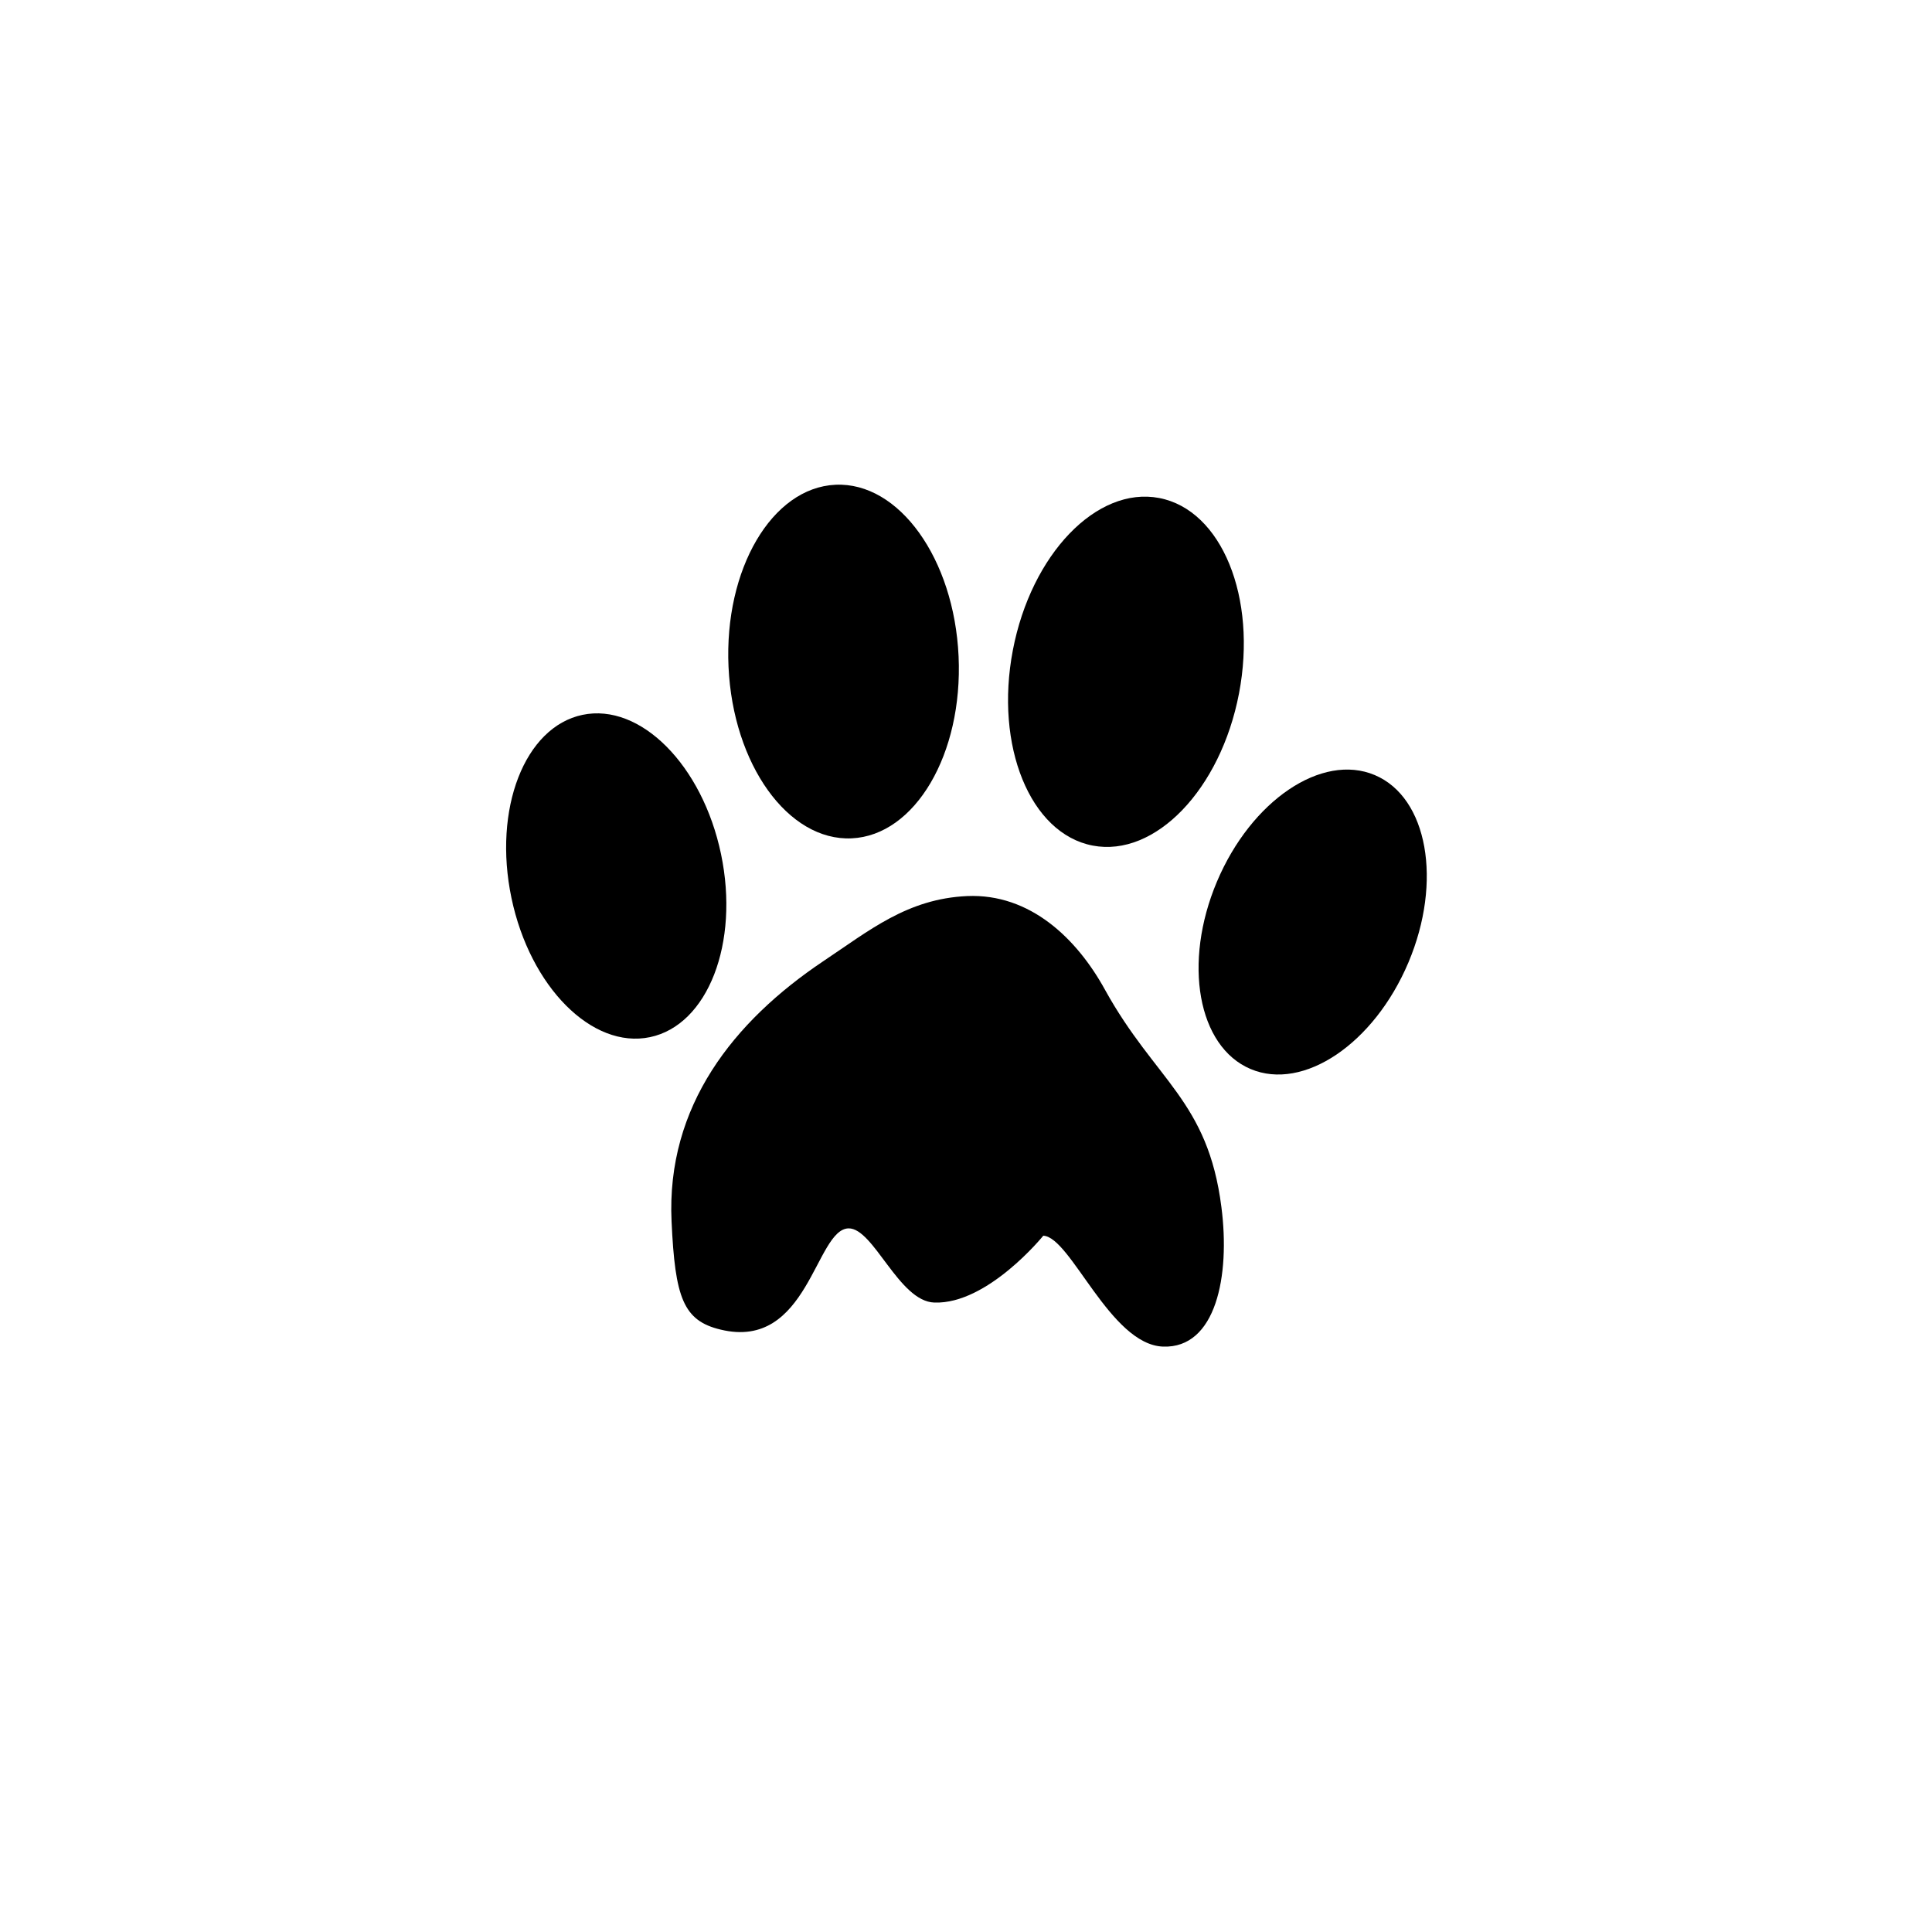 <?xml version="1.0" encoding="utf-8"?>
<!-- Generator: Adobe Illustrator 22.1.0, SVG Export Plug-In . SVG Version: 6.00 Build 0)  -->
<svg version="1.1" id="Layer_2" xmlns="http://www.w3.org/2000/svg" xmlns:xlink="http://www.w3.org/1999/xlink" x="0px" y="0px"
	 viewBox="0 0 500 500" style="enable-background:new 0 0 500 500;" xml:space="preserve">
<g>
	<ellipse transform="matrix(0.188 -0.982 0.982 0.188 65.8 427.517)" cx="291.6" cy="173.9" rx="45.8" ry="29.8"/>
	<ellipse transform="matrix(0.999 -4.564280e-02 4.564280e-02 0.999 -7.585 10.143)" cx="218.3" cy="171.2" rx="29.8" ry="45.8"/>
	<path d="M316.1,312.4c2.3,17.8-1.4,36.6-15.1,36.1s-23.9-28.4-31-28.7c0,0-14.4,17.8-28.2,17.3c-9.2-0.3-15.7-19.3-22.2-19.2
		c-8.6,0.2-10.4,31.7-33.1,26.2c-9.7-2.3-11.8-8.3-12.7-28c-1.4-29.9,16.1-51.8,39.2-67.3c12-8,21.8-16.2,37.3-16.9
		c16.3-0.7,28.4,11,35.7,24.3C299,279.7,312.6,284.8,316.1,312.4z"/>
	<ellipse transform="matrix(0.389 -0.921 0.921 0.389 -12.119 458.804)" cx="339.8" cy="238.5" rx="41.3" ry="26.9"/>
	<ellipse transform="matrix(0.979 -0.205 0.205 0.979 -43.122 37.565)" cx="159.5" cy="226.6" rx="27.7" ry="42.6"/>
</g>
</svg>
